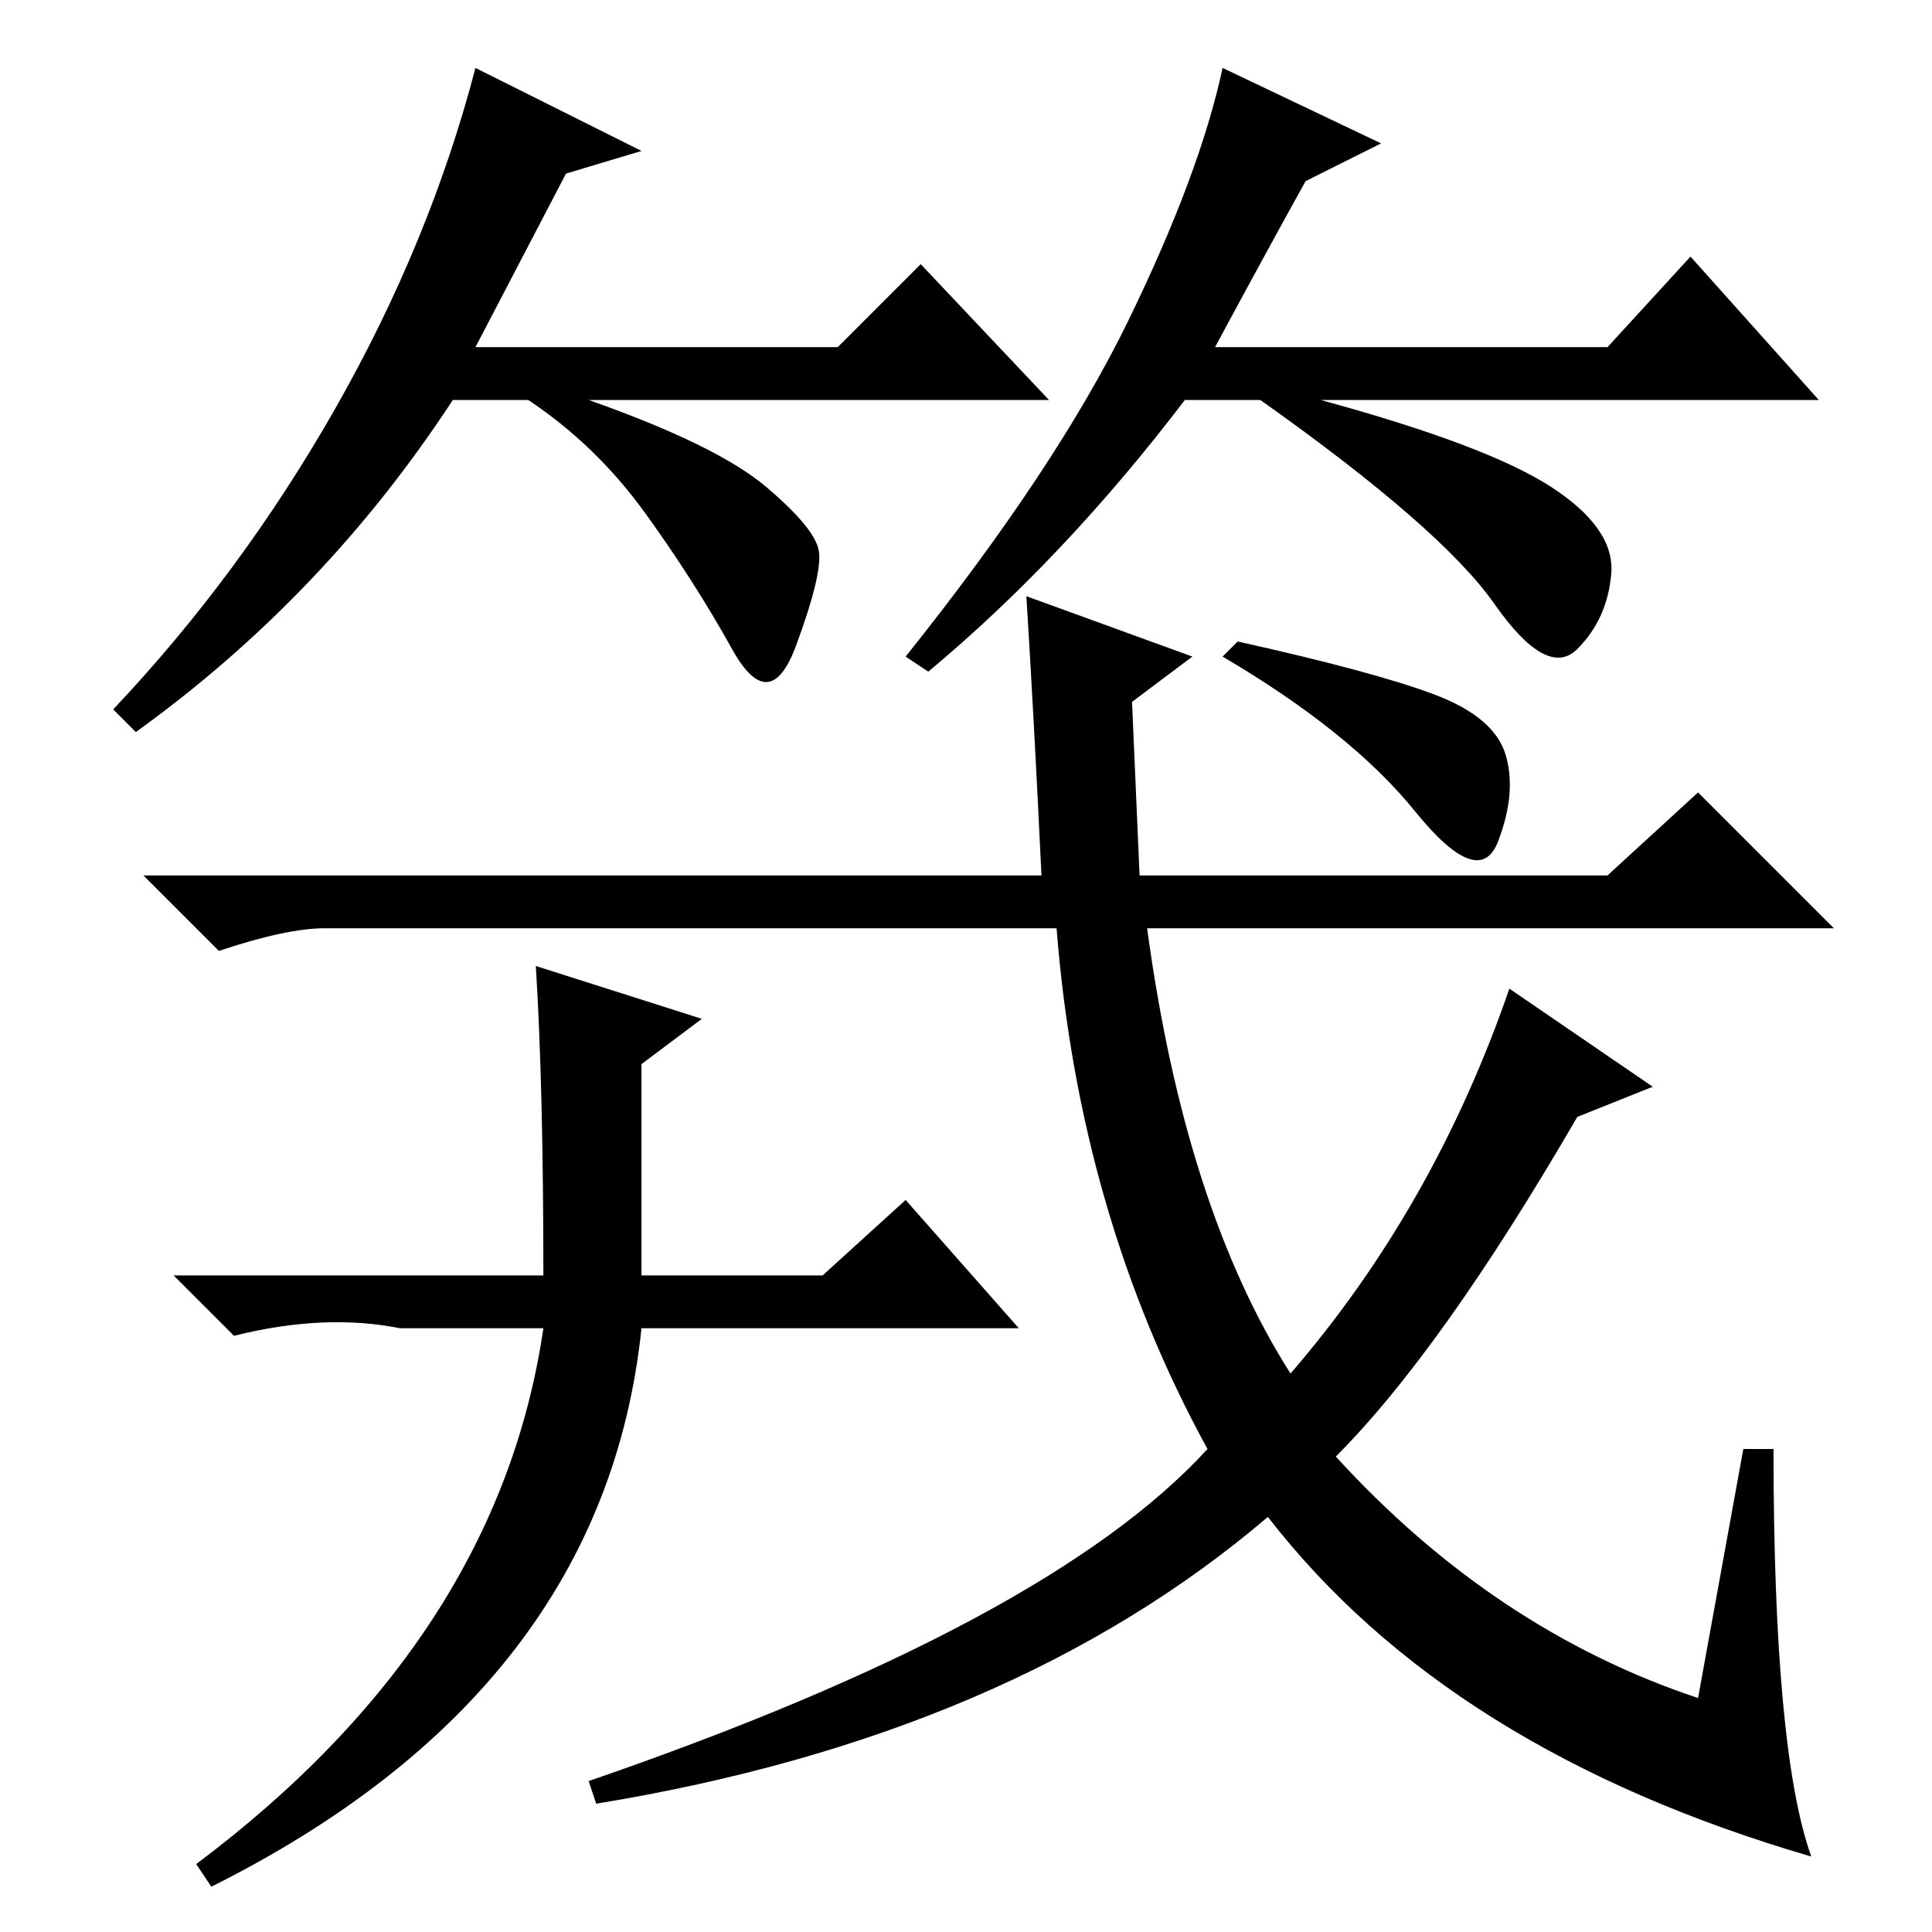 <?xml version="1.0" standalone="no"?>
<!DOCTYPE svg PUBLIC "-//W3C//DTD SVG 1.1//EN" "http://www.w3.org/Graphics/SVG/1.1/DTD/svg11.dtd" >
<svg xmlns="http://www.w3.org/2000/svg" xmlns:xlink="http://www.w3.org/1999/xlink" version="1.1" viewBox="0 -36 256 256">
  <g transform="matrix(1 0 0 -1 0 220)">
   <path fill="currentColor"
d="M75 233l-12 -23h48l11 11l17 -18h-61q17 -6 23.5 -11.5t7 -8.5t-3 -12.5t-8.5 -0.5t-11.5 18t-15.5 15h-10q-17 -26 -42 -44l-3 3q17 18 29.5 40t18.5 45l22 -11zM173 232q-5 -9 -12 -22h52l11 12l17 -19h-66q22 -6 30.5 -11.5t8 -11.5t-4.5 -10t-11 6t-31 27h-10
q-16 -21 -34 -36l-3 2q20 25 29.5 44.5t12.5 33.5l21 -10zM190 164q8 -3 9.5 -8t-1 -11.5t-11 4t-25.5 20.5l2 2q18 -4 26 -7zM240 10q-48 14 -72 45q-34 -29 -89 -38l-1 3q61 21 82 44q-17 31 -20 69h-97q-5 0 -14 -3l-10 10h119q-1 21 -2 37l22 -8l-8 -6l1 -23h62l12 11
l18 -18h-91q5 -37 19 -59q19 22 29 51l19 -13l-10 -4q-18 -31 -32 -45q21 -23 48 -32l6 33h4q0 -40 5 -54zM71 128l22 -7l-8 -6v-28h24l11 10l15 -17h-50q-5 -48 -57 -74l-2 3q40 30 46 71h-19q-10 2 -22 -1l-8 8h49q0 25 -1 41z" />
  </g>

</svg>
